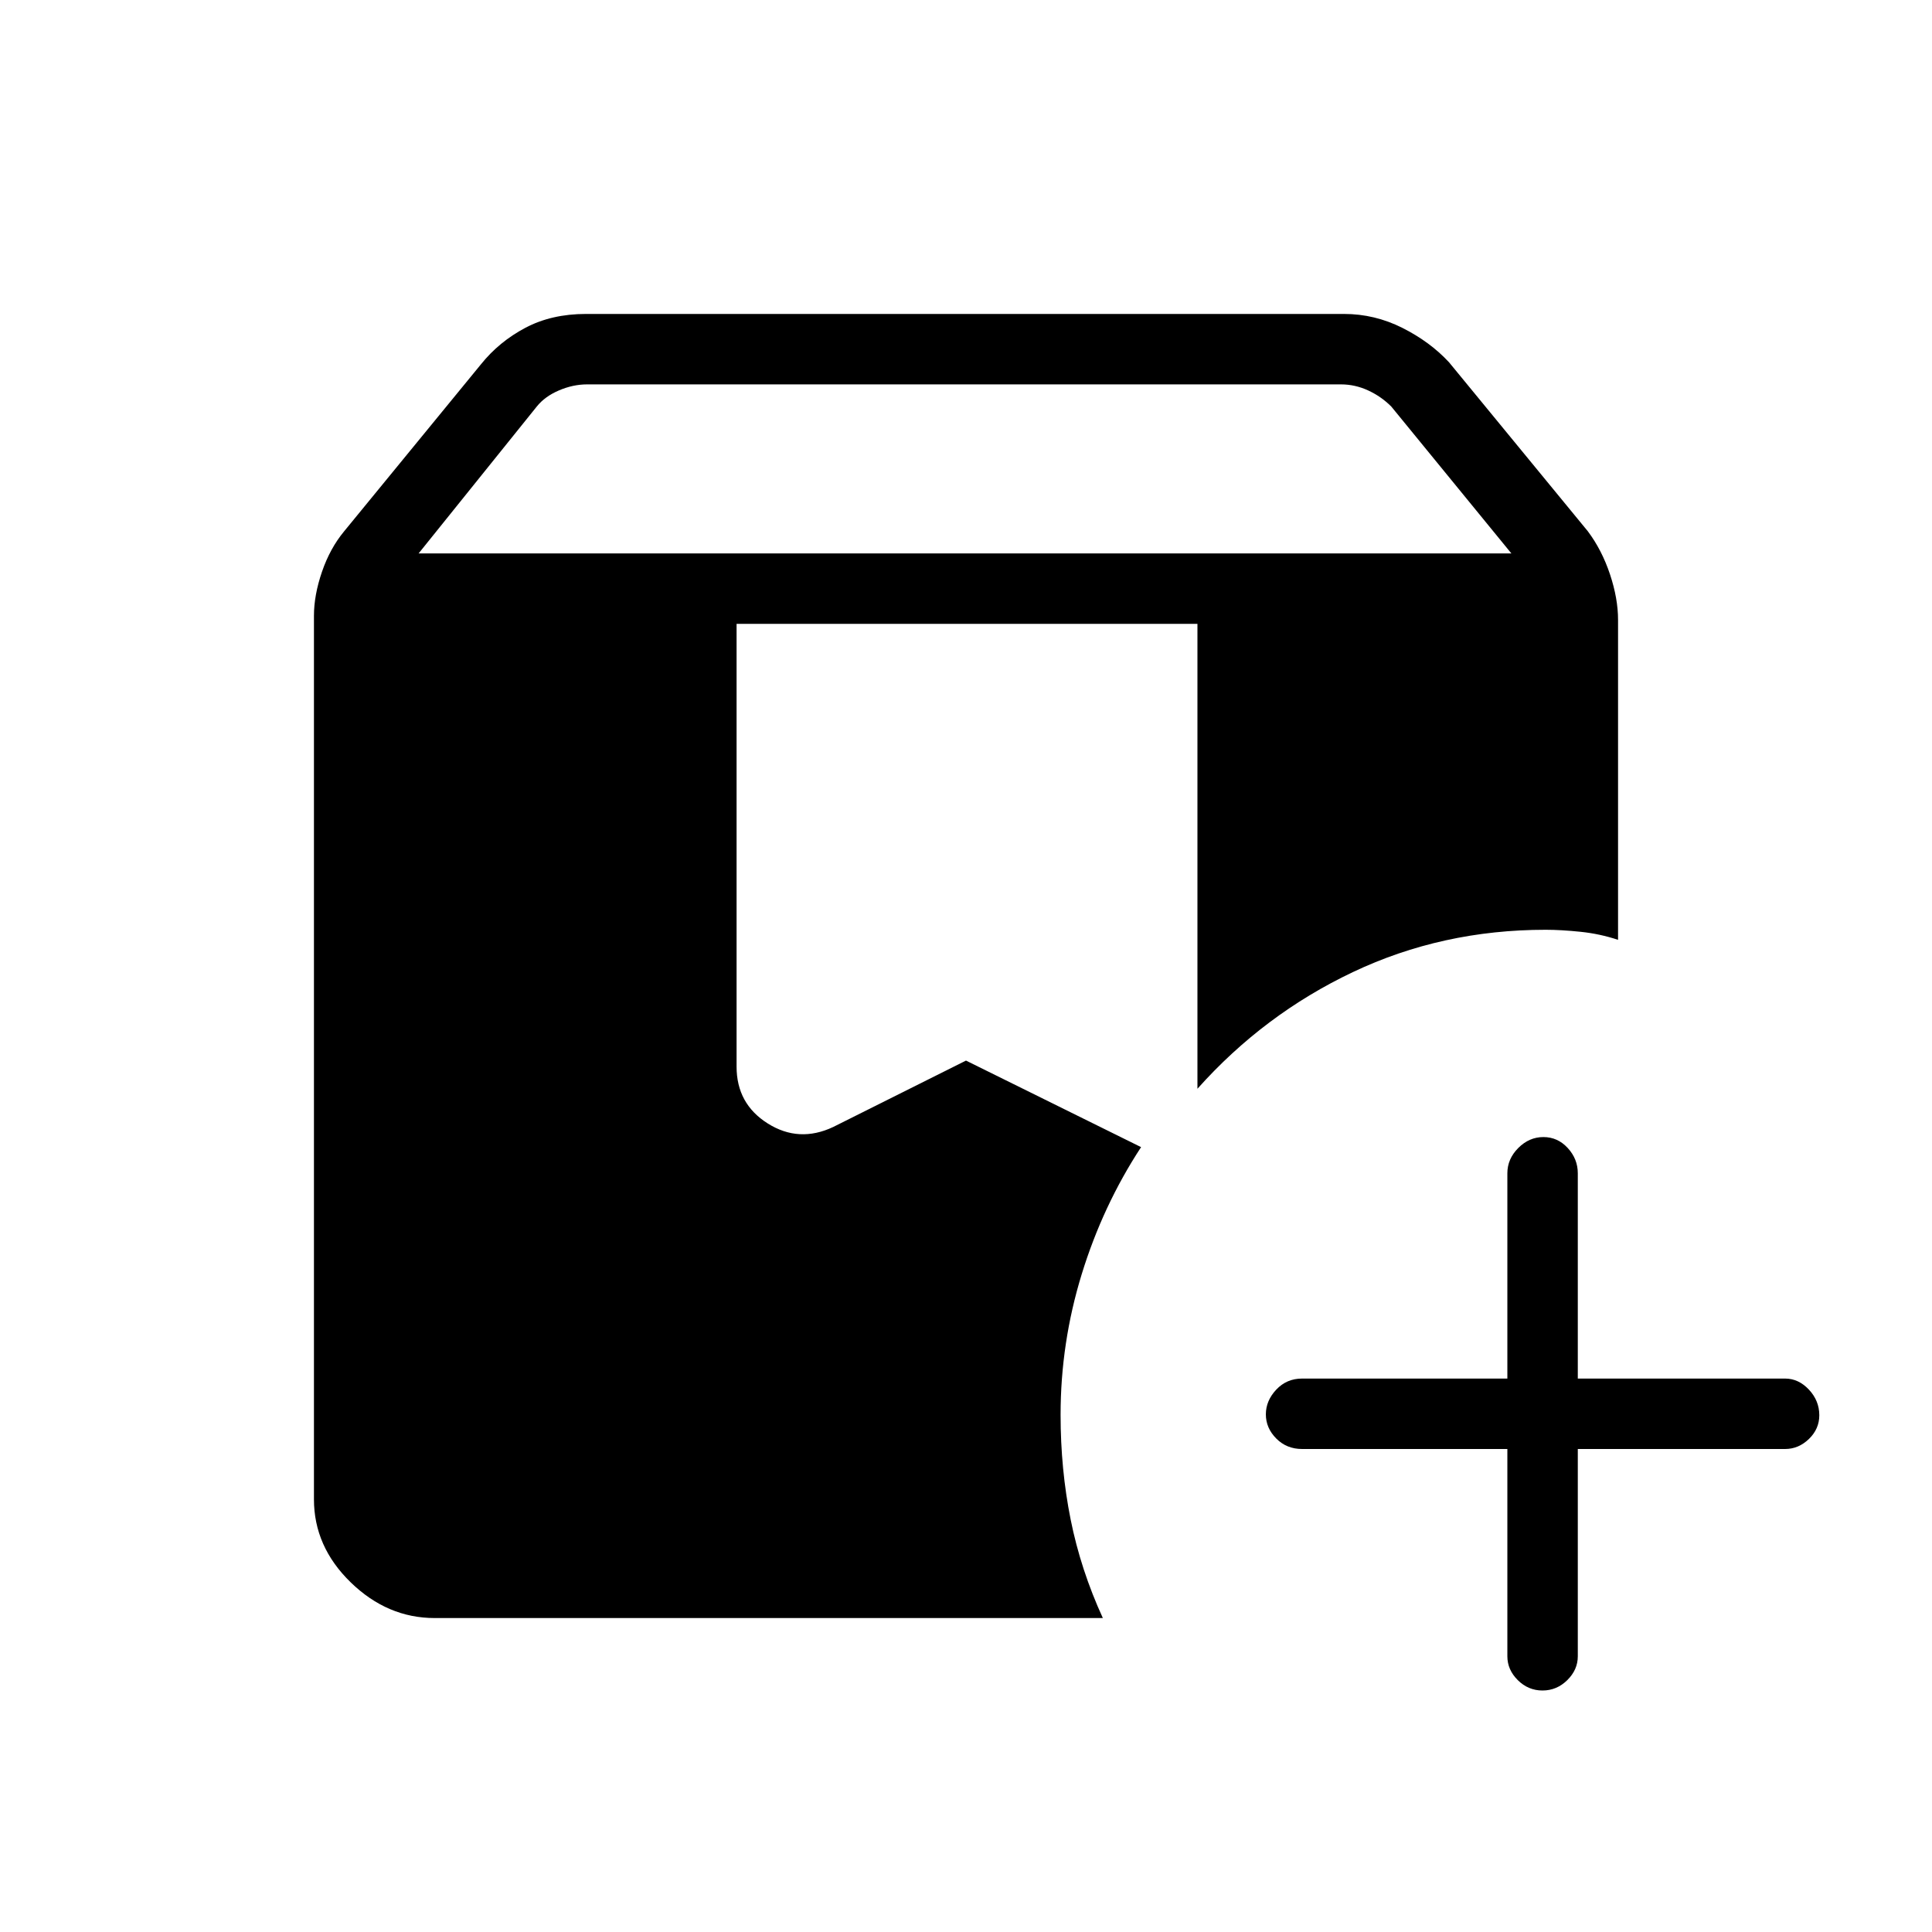 <svg xmlns="http://www.w3.org/2000/svg" height="48" viewBox="0 -960 960 960" width="48"><path d="M216-156q-23.5 0-41.75-17.75T156-215v-439q0-10.282 4-21.921T171-696l68-83q9-11.207 22.029-18.103Q274.059-804 291.153-804h376.694q15.191 0 28.934 6.897Q710.524-790.207 720-780l69 84q7 9.366 11 21.389T804-652v159q-9-3-18.672-4T768-498q-51.404 0-95.702 21Q628-456 595-419v-231H366v220q0 18.5 15.5 28.25T414-400l66-33 87 43q-19 29-29.5 63.13Q527-292.739 527-257q0 27.109 5 52.055Q537-180 548-156H216Zm533-84H647q-7.675 0-12.838-5.211-5.162-5.21-5.162-12 0-6.789 5.162-12.289Q639.325-275 647-275h102v-102q0-7.125 5.412-12.562 5.413-5.438 12.5-5.438Q774-395 779-389.562q5 5.437 5 12.562v102h103q6.7 0 11.85 5.503 5.15 5.503 5.15 12.725 0 6.797-5.15 11.784Q893.7-240 887-240H784v103q0 6.7-5.228 11.85-5.228 5.15-12.316 5.15-7.088 0-12.272-5.15T749-137v-103ZM208-685h543l-59.688-73q-5-5-11.5-8t-13.5-3H291.725q-7 0-14 3t-11 8L208-685Z"/></svg>